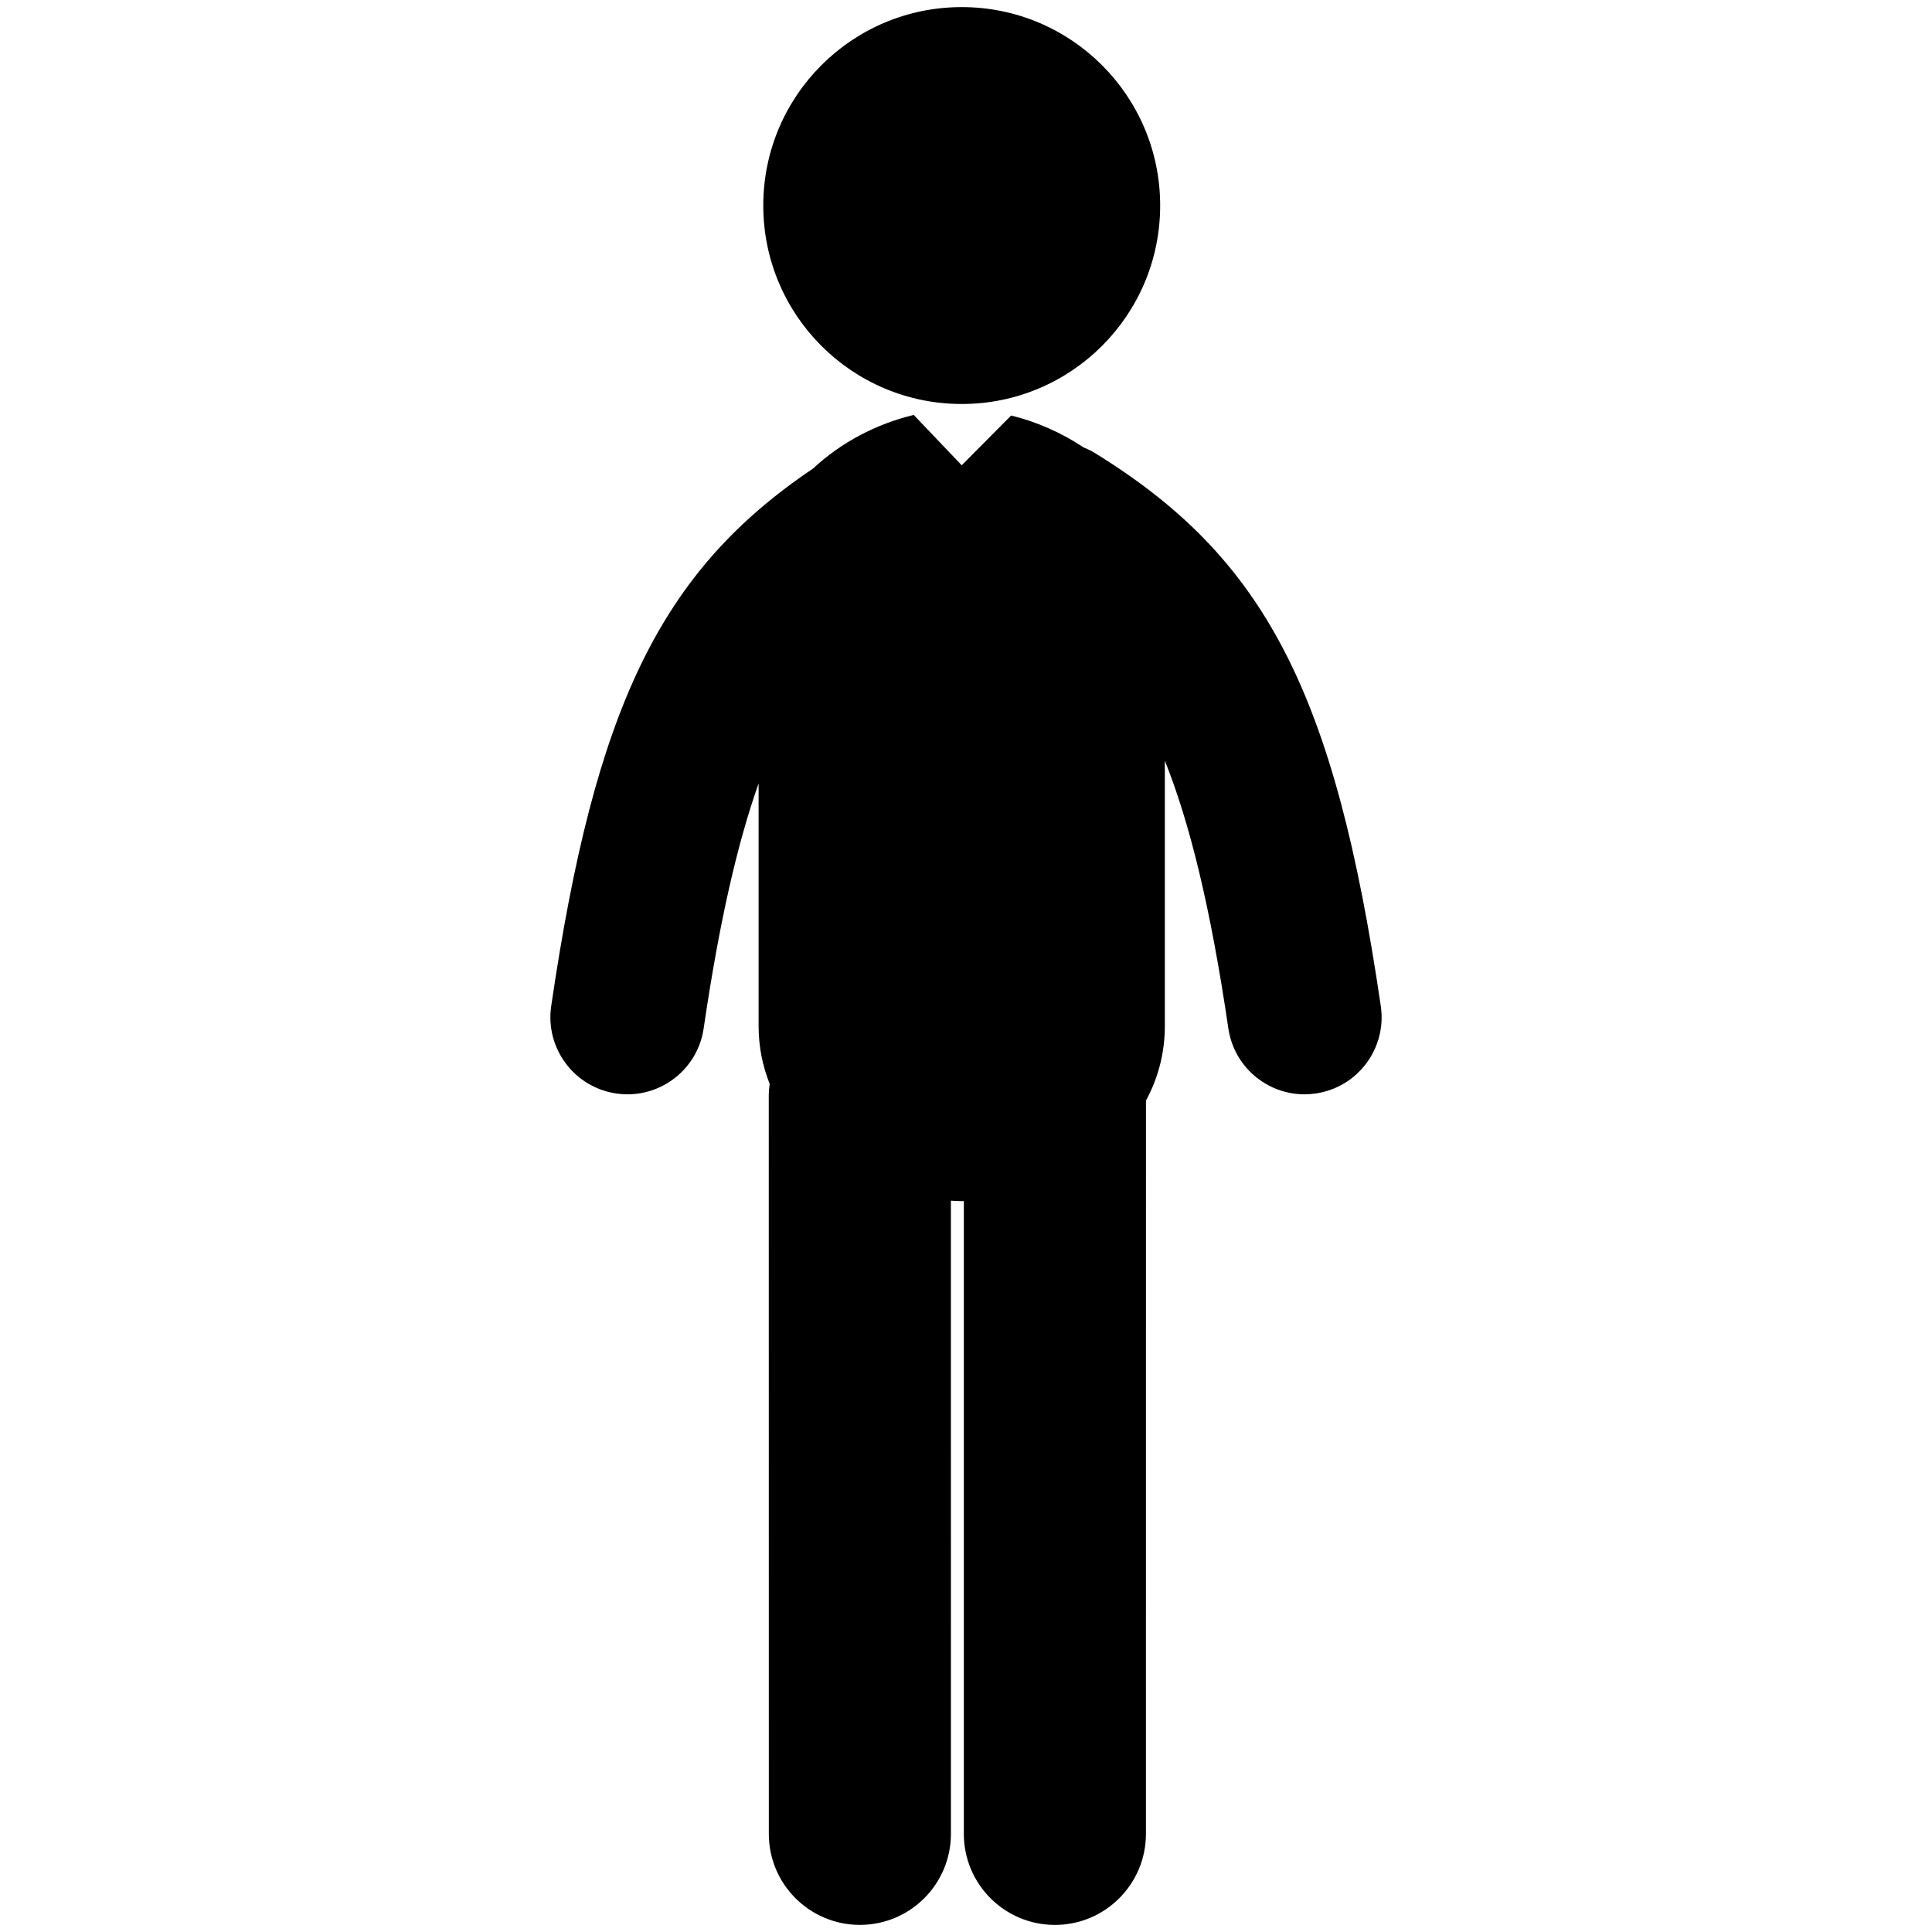 <?xml version="1.0" encoding="utf-8"?>
<!-- Generator: Adobe Illustrator 16.0.0, SVG Export Plug-In . SVG Version: 6.00 Build 0)  -->
<!DOCTYPE svg PUBLIC "-//W3C//DTD SVG 1.1//EN" "http://www.w3.org/Graphics/SVG/1.1/DTD/svg11.dtd">
<svg version="1.1" id="Layer_2" xmlns="http://www.w3.org/2000/svg" xmlns:xlink="http://www.w3.org/1999/xlink" x="0px" y="0px"
	 width="126px" height="126px" viewBox="0 0 126 126" enable-background="new 0 0 126 126" xml:space="preserve">
<g>
	<circle cx="62.721" cy="13.405" r="12.942"/>
	<path d="M90.052,65.615c-3.005-20.494-7.554-29.27-18.724-36.117c-0.216-0.133-0.445-0.227-0.672-0.326
		c-1.441-0.961-3.061-1.668-4.712-2.074l-3.224,3.246l-3.126-3.281c-0.01,0.002-0.021,0.004-0.032,0.006
		c-2.392,0.572-4.717,1.785-6.535,3.488C43.051,37.268,38.8,46.16,35.948,65.615c-0.402,2.744,1.497,5.297,4.243,5.699
		c0.247,0.035,0.492,0.055,0.735,0.055c2.452,0,4.599-1.799,4.965-4.297c1.026-6.998,2.214-12.111,3.583-15.977v15.822
		c0,1.352,0.262,2.613,0.723,3.771c-0.036,0.262-0.06,0.525-0.06,0.795l0.004,48.117c0,3.279,2.658,5.936,5.938,5.936
		c3.28,0,5.939-2.658,5.938-5.938l-0.003-41.291c0.235,0.01,0.47,0.029,0.707,0.029c0.046,0,0.092-0.006,0.139-0.006L62.859,119.6
		c0,3.279,2.658,5.938,5.937,5.938c0.001,0,0.001,0,0.001,0c3.279,0,5.938-2.658,5.938-5.938l0.002-47.82
		c0.777-1.441,1.231-3.072,1.231-4.861V49.611c1.608,4.012,2.978,9.527,4.142,17.461c0.367,2.498,2.513,4.297,4.965,4.297
		c0.243,0,0.488-0.02,0.736-0.055C88.556,70.912,90.455,68.359,90.052,65.615z"/>
</g>
</svg>
